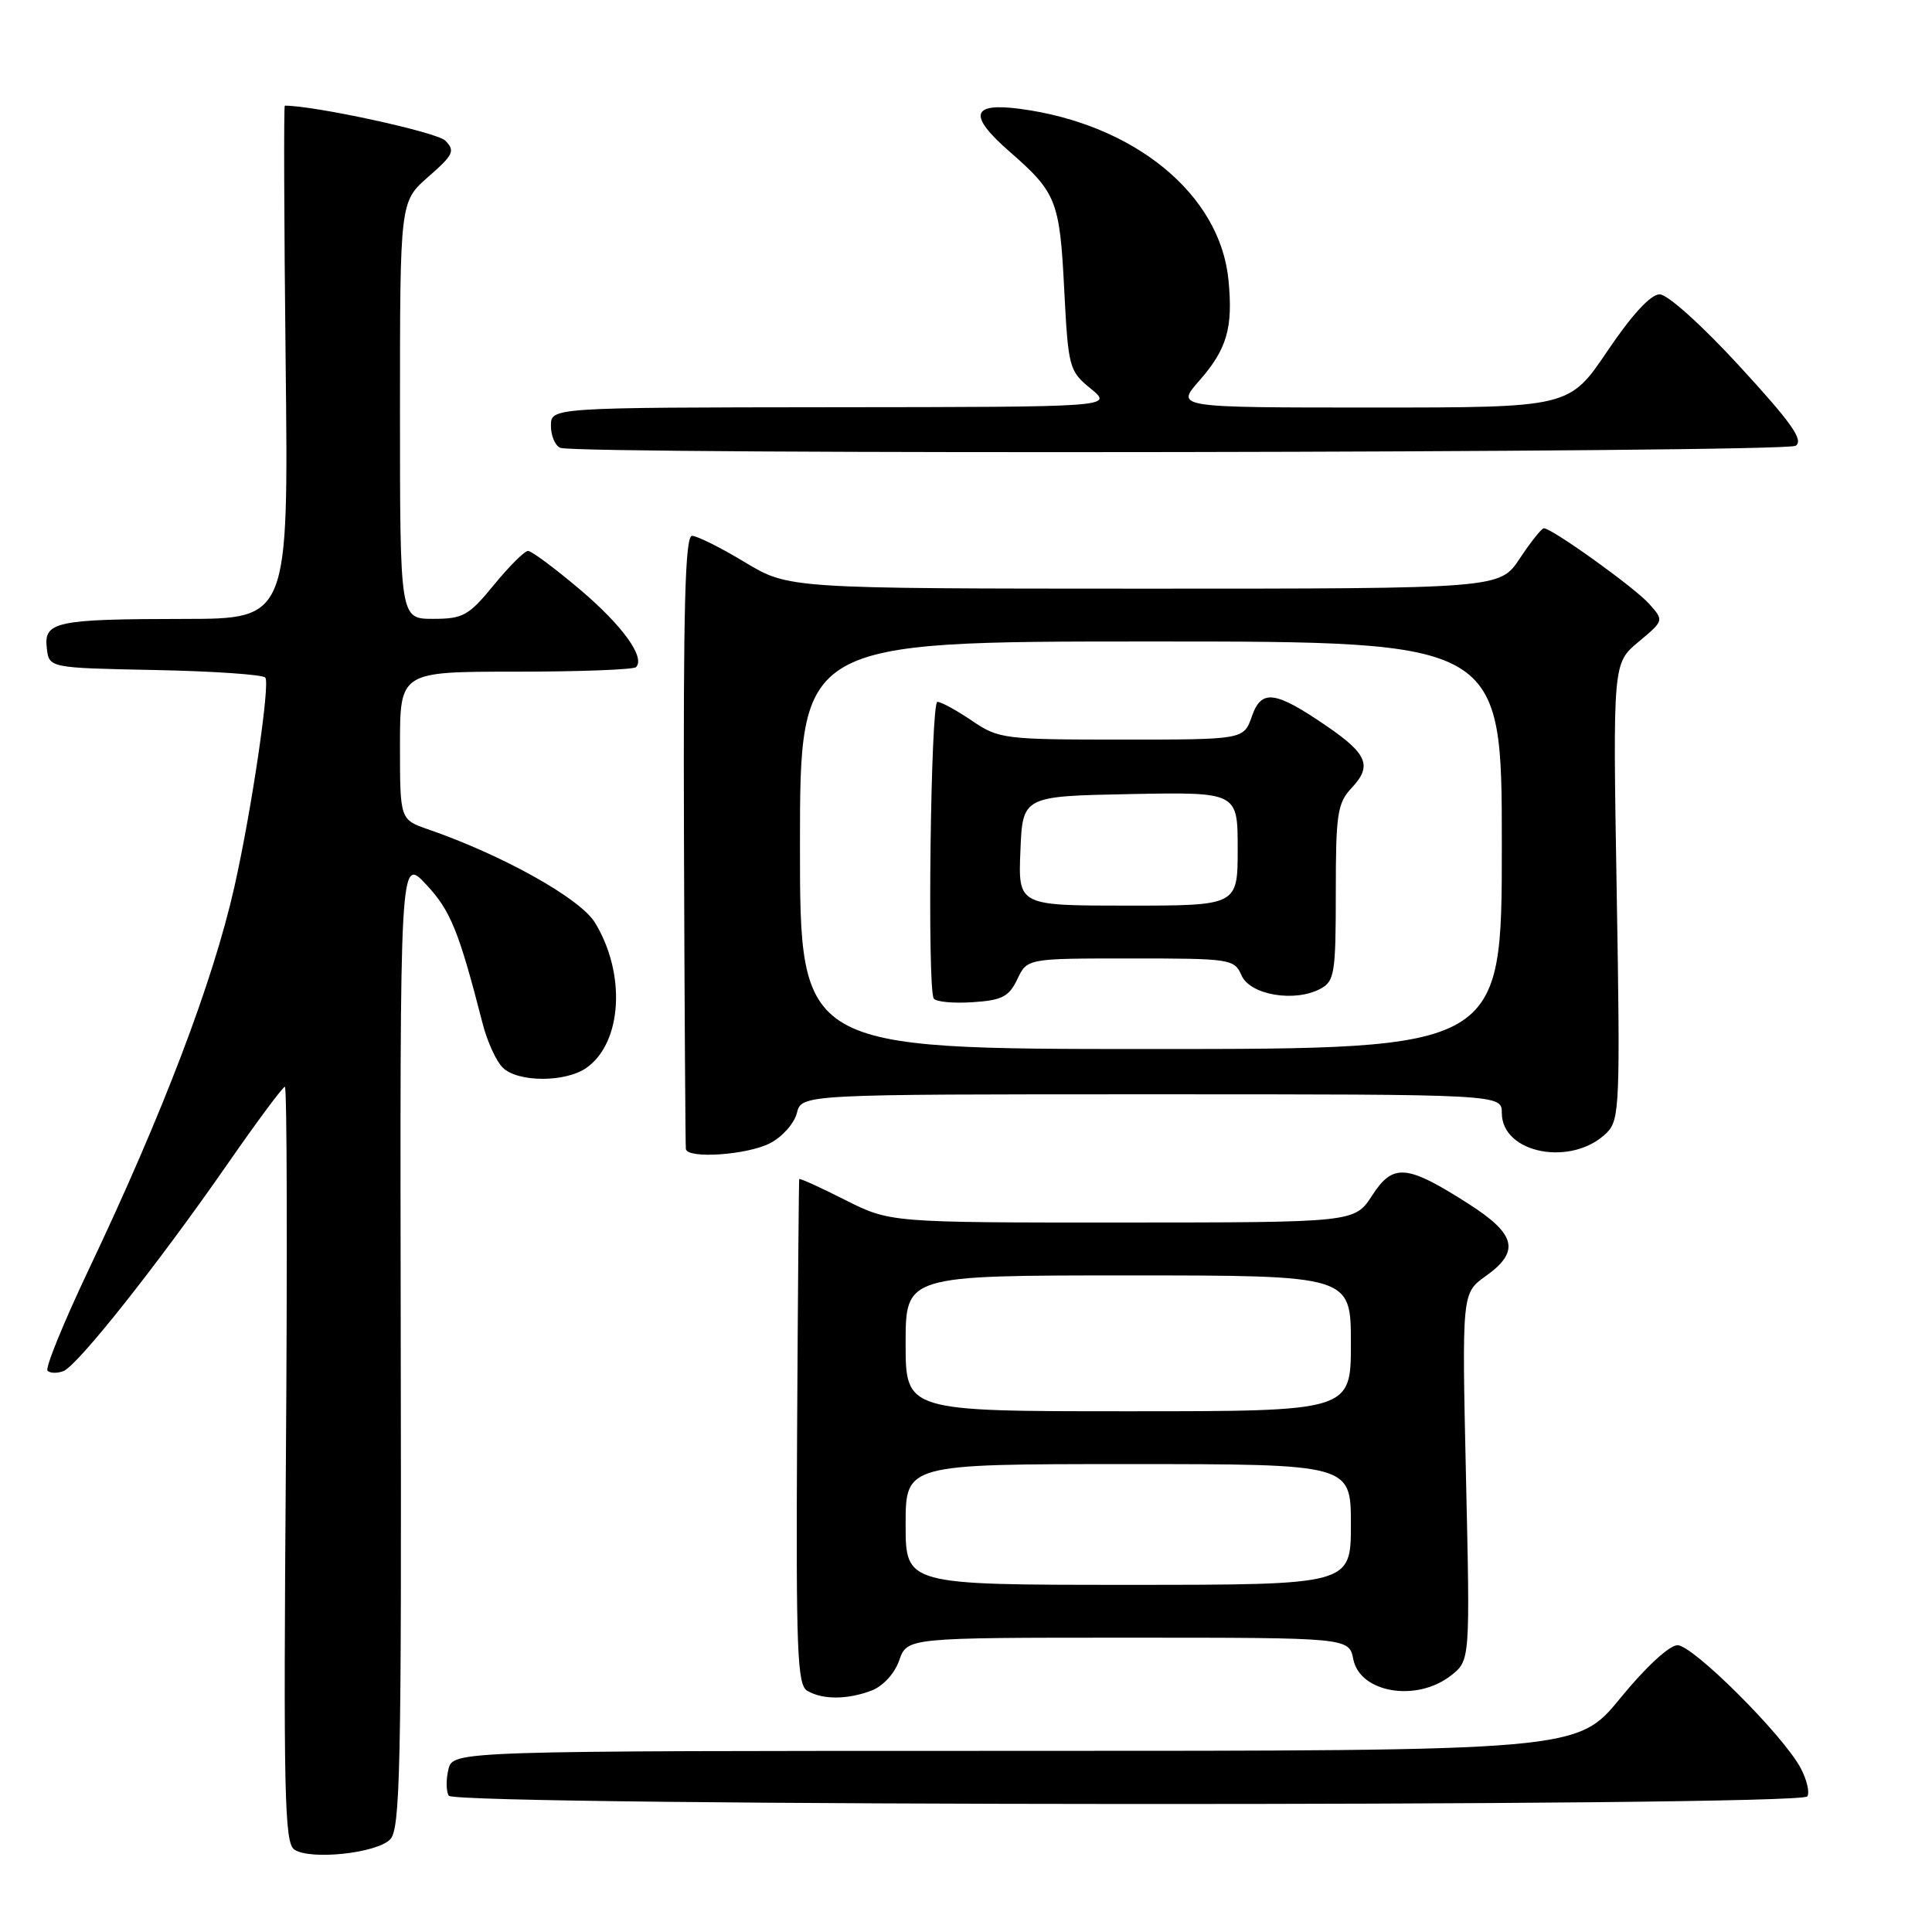 <?xml version="1.0" encoding="UTF-8" standalone="no"?>
<!DOCTYPE svg PUBLIC "-//W3C//DTD SVG 1.1//EN" "http://www.w3.org/Graphics/SVG/1.1/DTD/svg11.dtd" >
<svg xmlns="http://www.w3.org/2000/svg" xmlns:xlink="http://www.w3.org/1999/xlink" version="1.1" viewBox="0 0 256 256">
 <g >
 <path fill="currentColor"
d=" M 51.69 243.74 C 53.04 242.39 53.21 234.49 53.10 177.85 C 52.99 113.50 52.99 113.50 56.45 117.18 C 59.71 120.66 60.79 123.32 63.97 135.70 C 64.57 138.02 65.75 140.61 66.60 141.45 C 68.57 143.43 74.91 143.45 77.70 141.50 C 82.45 138.17 82.98 129.00 78.82 122.23 C 76.86 119.04 66.61 113.31 56.75 109.90 C 53.00 108.60 53.00 108.60 53.00 98.80 C 53.00 89.00 53.00 89.00 68.33 89.00 C 76.77 89.00 83.94 88.73 84.27 88.40 C 85.55 87.12 82.46 82.85 76.76 78.04 C 73.48 75.27 70.43 73.00 69.97 73.00 C 69.51 73.00 67.47 75.03 65.45 77.50 C 62.10 81.59 61.36 82.00 57.38 82.00 C 53.00 82.00 53.00 82.00 53.00 54.36 C 53.00 26.71 53.00 26.71 56.75 23.43 C 60.09 20.51 60.34 19.99 59.00 18.63 C 57.91 17.52 41.74 14.00 37.74 14.00 C 37.59 14.00 37.64 29.30 37.85 48.00 C 38.23 82.00 38.23 82.00 24.37 82.01 C 7.37 82.03 5.79 82.37 6.20 85.88 C 6.50 88.50 6.50 88.50 20.48 88.78 C 28.17 88.93 34.77 89.38 35.15 89.78 C 35.83 90.48 33.33 107.43 31.06 117.50 C 28.24 130.04 21.62 147.44 11.74 168.26 C 8.41 175.28 5.96 181.29 6.30 181.63 C 6.64 181.97 7.58 181.99 8.40 181.68 C 10.28 180.96 20.93 167.51 30.14 154.25 C 34.05 148.61 37.48 144.00 37.75 144.00 C 38.03 144.00 38.08 166.52 37.88 194.04 C 37.55 237.68 37.69 244.20 39.00 245.08 C 41.12 246.50 49.85 245.58 51.69 243.74 Z  M 239.48 238.03 C 239.81 237.50 239.41 235.81 238.60 234.28 C 236.27 229.91 224.33 218.00 222.28 218.00 C 221.20 218.00 218.05 220.91 214.71 225.00 C 208.99 232.00 208.99 232.00 134.51 232.00 C 60.04 232.00 60.04 232.00 59.42 234.44 C 59.09 235.79 59.11 237.36 59.46 237.94 C 60.33 239.35 238.61 239.43 239.48 238.03 Z  M 115.48 224.01 C 117.01 223.42 118.54 221.76 119.15 220.01 C 120.20 217.00 120.20 217.00 149.47 217.00 C 178.75 217.00 178.75 217.00 179.32 219.87 C 180.22 224.33 187.73 225.57 192.27 222.01 C 194.80 220.01 194.80 220.01 194.25 195.68 C 193.71 171.35 193.71 171.35 196.85 169.10 C 201.44 165.84 200.91 163.56 194.63 159.54 C 186.39 154.27 184.60 154.11 181.82 158.40 C 179.50 161.98 179.50 161.98 148.72 161.99 C 117.94 162.00 117.94 162.00 111.97 158.99 C 108.69 157.33 105.96 156.09 105.90 156.24 C 105.85 156.38 105.72 171.50 105.62 189.82 C 105.47 218.79 105.64 223.27 106.97 224.04 C 109.01 225.24 112.29 225.22 115.48 224.01 Z  M 102.04 151.48 C 103.65 150.65 105.25 148.85 105.59 147.48 C 106.22 145.00 106.22 145.00 152.61 145.00 C 199.00 145.00 199.00 145.00 199.00 147.48 C 199.00 152.89 208.36 154.64 212.92 150.08 C 214.61 148.39 214.70 146.28 214.22 118.08 C 213.71 87.89 213.71 87.89 217.11 85.05 C 220.50 82.22 220.50 82.22 218.50 79.99 C 216.55 77.82 205.65 70.00 204.57 70.00 C 204.27 70.00 202.84 71.80 201.38 74.00 C 198.73 78.00 198.73 78.00 151.62 78.00 C 104.50 77.99 104.50 77.99 98.70 74.50 C 95.51 72.57 92.36 71.00 91.70 71.00 C 90.78 71.00 90.53 80.54 90.63 111.25 C 90.70 133.39 90.82 151.84 90.88 152.25 C 91.09 153.59 99.02 153.04 102.04 151.48 Z  M 237.92 59.07 C 239.04 58.36 237.43 56.07 230.55 48.58 C 225.53 43.11 220.96 39.00 219.91 39.00 C 218.73 39.00 216.24 41.70 213.00 46.50 C 207.94 54.00 207.94 54.00 181.87 54.00 C 155.79 54.00 155.79 54.00 158.88 50.48 C 162.58 46.27 163.40 43.47 162.78 37.11 C 161.69 25.76 150.34 16.44 135.14 14.42 C 128.69 13.57 128.27 15.28 133.75 20.07 C 139.98 25.50 140.42 26.59 141.01 38.29 C 141.55 48.75 141.66 49.15 144.53 51.50 C 147.50 53.93 147.50 53.93 110.25 53.96 C 73.00 54.00 73.00 54.00 73.00 56.42 C 73.00 57.75 73.56 59.06 74.25 59.34 C 76.54 60.26 236.46 60.00 237.92 59.07 Z  M 120.00 202.00 C 120.00 194.00 120.00 194.00 149.50 194.00 C 179.00 194.00 179.00 194.00 179.00 202.00 C 179.00 210.00 179.00 210.00 149.50 210.00 C 120.00 210.00 120.00 210.00 120.00 202.00 Z  M 120.00 178.00 C 120.00 169.00 120.00 169.00 149.50 169.00 C 179.00 169.00 179.00 169.00 179.00 178.00 C 179.00 187.00 179.00 187.00 149.50 187.00 C 120.00 187.00 120.00 187.00 120.00 178.00 Z  M 106.00 112.00 C 106.00 85.00 106.00 85.00 152.50 85.00 C 199.00 85.00 199.00 85.00 199.00 112.00 C 199.00 139.00 199.00 139.00 152.50 139.00 C 106.00 139.00 106.00 139.00 106.00 112.00 Z  M 134.80 129.75 C 136.11 127.00 136.11 127.00 149.82 127.00 C 163.07 127.00 163.56 127.07 164.51 129.25 C 165.65 131.84 171.55 132.85 174.96 131.02 C 176.83 130.02 177.00 128.99 177.00 118.28 C 177.00 107.77 177.21 106.41 179.13 104.37 C 181.83 101.49 181.19 99.91 175.82 96.23 C 168.93 91.51 167.15 91.28 165.88 94.92 C 164.80 98.00 164.80 98.00 148.63 98.00 C 133.03 98.00 132.33 97.91 128.79 95.50 C 126.76 94.12 124.70 93.00 124.21 93.00 C 123.32 93.00 122.85 130.78 123.72 132.30 C 123.97 132.74 126.27 132.97 128.83 132.80 C 132.78 132.55 133.68 132.08 134.80 129.75 Z  M 135.21 112.75 C 135.50 105.50 135.50 105.50 149.75 105.22 C 164.00 104.95 164.00 104.95 164.00 112.47 C 164.00 120.00 164.00 120.00 149.46 120.00 C 134.91 120.00 134.91 120.00 135.21 112.75 Z "/>
</g>
</svg>